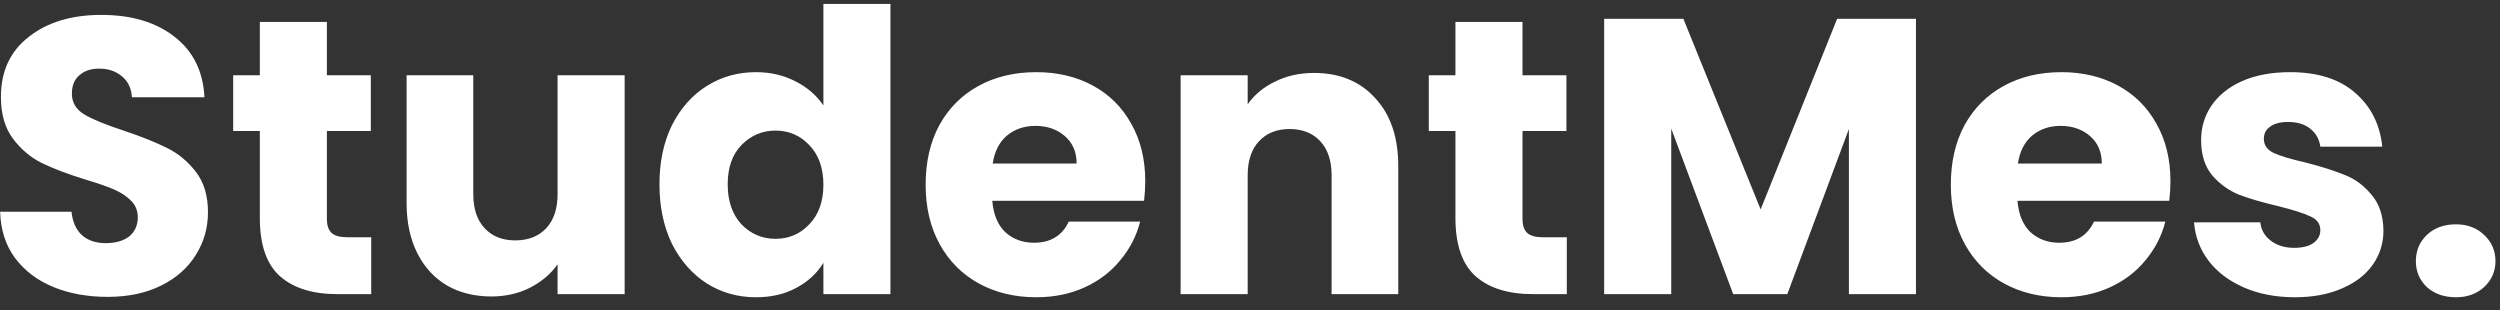 <svg width="153" height="19" viewBox="0 0 153 19" fill="none" xmlns="http://www.w3.org/2000/svg">
<rect x="0" y="0" width="153" height="19" fill="#333333" stroke="none"/>
<path d="M6.584 18.168C5.352 18.168 4.248 17.968 3.272 17.568C2.296 17.168 1.512 16.576 0.92 15.792C0.344 15.008 0.04 14.064 0.008 12.96H4.376C4.44 13.584 4.656 14.064 5.024 14.4C5.392 14.72 5.872 14.88 6.464 14.88C7.072 14.88 7.552 14.744 7.904 14.472C8.256 14.184 8.432 13.792 8.432 13.296C8.432 12.88 8.288 12.536 8 12.264C7.728 11.992 7.384 11.768 6.968 11.592C6.568 11.416 5.992 11.216 5.24 10.992C4.152 10.656 3.264 10.32 2.576 9.984C1.888 9.648 1.296 9.152 0.8 8.496C0.304 7.84 0.056 6.984 0.056 5.928C0.056 4.36 0.624 3.136 1.76 2.256C2.896 1.36 4.376 0.912 6.2 0.912C8.056 0.912 9.552 1.36 10.688 2.256C11.824 3.136 12.432 4.368 12.512 5.952H8.072C8.04 5.408 7.84 4.984 7.472 4.68C7.104 4.36 6.632 4.2 6.056 4.2C5.56 4.2 5.16 4.336 4.856 4.608C4.552 4.864 4.4 5.24 4.4 5.736C4.4 6.28 4.656 6.704 5.168 7.008C5.68 7.312 6.48 7.64 7.568 7.992C8.656 8.36 9.536 8.712 10.208 9.048C10.896 9.384 11.488 9.872 11.984 10.512C12.48 11.152 12.728 11.976 12.728 12.984C12.728 13.944 12.48 14.816 11.984 15.6C11.504 16.384 10.8 17.008 9.872 17.472C8.944 17.936 7.848 18.168 6.584 18.168ZM22.718 14.52V18H20.63C19.142 18 17.982 17.64 17.15 16.92C16.318 16.184 15.902 14.992 15.902 13.344V8.016H14.27V4.608H15.902V1.344H20.006V4.608H22.694V8.016H20.006V13.392C20.006 13.792 20.102 14.08 20.294 14.256C20.486 14.432 20.806 14.52 21.254 14.52H22.718ZM38.228 4.608V18H34.124V16.176C33.708 16.768 33.14 17.248 32.42 17.616C31.716 17.968 30.932 18.144 30.068 18.144C29.044 18.144 28.14 17.92 27.356 17.472C26.572 17.008 25.964 16.344 25.532 15.48C25.1 14.616 24.884 13.6 24.884 12.432V4.608H28.964V11.88C28.964 12.776 29.196 13.472 29.66 13.968C30.124 14.464 30.748 14.712 31.532 14.712C32.332 14.712 32.964 14.464 33.428 13.968C33.892 13.472 34.124 12.776 34.124 11.88V4.608H38.228ZM40.359 11.28C40.359 9.904 40.615 8.696 41.127 7.656C41.656 6.616 42.367 5.816 43.264 5.256C44.16 4.696 45.16 4.416 46.264 4.416C47.144 4.416 47.944 4.6 48.663 4.968C49.4 5.336 49.975 5.832 50.392 6.456V0.24H54.495V18H50.392V16.08C50.008 16.72 49.456 17.232 48.736 17.616C48.032 18 47.208 18.192 46.264 18.192C45.16 18.192 44.16 17.912 43.264 17.352C42.367 16.776 41.656 15.968 41.127 14.928C40.615 13.872 40.359 12.656 40.359 11.28ZM50.392 11.304C50.392 10.28 50.103 9.472 49.528 8.88C48.968 8.288 48.279 7.992 47.464 7.992C46.648 7.992 45.952 8.288 45.376 8.88C44.816 9.456 44.535 10.256 44.535 11.28C44.535 12.304 44.816 13.12 45.376 13.728C45.952 14.32 46.648 14.616 47.464 14.616C48.279 14.616 48.968 14.32 49.528 13.728C50.103 13.136 50.392 12.328 50.392 11.304ZM70.089 11.088C70.089 11.472 70.065 11.872 70.017 12.288H60.729C60.793 13.12 61.057 13.76 61.521 14.208C62.001 14.64 62.585 14.856 63.273 14.856C64.297 14.856 65.009 14.424 65.409 13.56H69.777C69.553 14.44 69.145 15.232 68.553 15.936C67.977 16.64 67.249 17.192 66.369 17.592C65.489 17.992 64.505 18.192 63.417 18.192C62.105 18.192 60.937 17.912 59.913 17.352C58.889 16.792 58.089 15.992 57.513 14.952C56.937 13.912 56.649 12.696 56.649 11.304C56.649 9.912 56.929 8.696 57.489 7.656C58.065 6.616 58.865 5.816 59.889 5.256C60.913 4.696 62.089 4.416 63.417 4.416C64.713 4.416 65.865 4.688 66.873 5.232C67.881 5.776 68.665 6.552 69.225 7.56C69.801 8.568 70.089 9.744 70.089 11.088ZM65.889 10.008C65.889 9.304 65.649 8.744 65.169 8.328C64.689 7.912 64.089 7.704 63.369 7.704C62.681 7.704 62.097 7.904 61.617 8.304C61.153 8.704 60.865 9.272 60.753 10.008H65.889ZM80.414 4.464C81.982 4.464 83.23 4.976 84.158 6C85.102 7.008 85.574 8.4 85.574 10.176V18H81.494V10.728C81.494 9.832 81.262 9.136 80.798 8.64C80.334 8.144 79.71 7.896 78.926 7.896C78.142 7.896 77.518 8.144 77.054 8.64C76.59 9.136 76.358 9.832 76.358 10.728V18H72.254V4.608H76.358V6.384C76.774 5.792 77.334 5.328 78.038 4.992C78.742 4.64 79.534 4.464 80.414 4.464ZM95.889 14.52V18H93.802C92.314 18 91.153 17.64 90.322 16.92C89.49 16.184 89.073 14.992 89.073 13.344V8.016H87.442V4.608H89.073V1.344H93.177V4.608H95.865V8.016H93.177V13.392C93.177 13.792 93.273 14.08 93.466 14.256C93.657 14.432 93.978 14.52 94.425 14.52H95.889ZM117.256 1.152V18H113.152V7.896L109.384 18H106.072L102.28 7.872V18H98.175V1.152H103.023L107.752 12.816L112.432 1.152H117.256ZM132.831 11.088C132.831 11.472 132.807 11.872 132.759 12.288H123.471C123.535 13.12 123.799 13.76 124.263 14.208C124.743 14.64 125.327 14.856 126.015 14.856C127.039 14.856 127.751 14.424 128.151 13.56H132.519C132.295 14.44 131.887 15.232 131.295 15.936C130.719 16.64 129.991 17.192 129.111 17.592C128.231 17.992 127.247 18.192 126.159 18.192C124.847 18.192 123.679 17.912 122.655 17.352C121.631 16.792 120.831 15.992 120.255 14.952C119.679 13.912 119.391 12.696 119.391 11.304C119.391 9.912 119.671 8.696 120.231 7.656C120.807 6.616 121.607 5.816 122.631 5.256C123.655 4.696 124.831 4.416 126.159 4.416C127.455 4.416 128.607 4.688 129.615 5.232C130.623 5.776 131.407 6.552 131.967 7.56C132.543 8.568 132.831 9.744 132.831 11.088ZM128.631 10.008C128.631 9.304 128.391 8.744 127.911 8.328C127.431 7.912 126.831 7.704 126.111 7.704C125.423 7.704 124.839 7.904 124.359 8.304C123.895 8.704 123.607 9.272 123.495 10.008H128.631ZM140.444 18.192C139.276 18.192 138.236 17.992 137.324 17.592C136.412 17.192 135.692 16.648 135.164 15.96C134.636 15.256 134.34 14.472 134.276 13.608H138.332C138.38 14.072 138.596 14.448 138.98 14.736C139.364 15.024 139.836 15.168 140.396 15.168C140.908 15.168 141.3 15.072 141.572 14.88C141.86 14.672 142.004 14.408 142.004 14.088C142.004 13.704 141.804 13.424 141.404 13.248C141.004 13.056 140.356 12.848 139.46 12.624C138.5 12.4 137.7 12.168 137.06 11.928C136.42 11.672 135.868 11.28 135.404 10.752C134.94 10.208 134.708 9.48 134.708 8.568C134.708 7.8 134.916 7.104 135.332 6.48C135.764 5.84 136.388 5.336 137.204 4.968C138.036 4.6 139.02 4.416 140.156 4.416C141.836 4.416 143.156 4.832 144.116 5.664C145.092 6.496 145.652 7.6 145.796 8.976H142.004C141.94 8.512 141.732 8.144 141.38 7.872C141.044 7.6 140.596 7.464 140.036 7.464C139.556 7.464 139.188 7.56 138.932 7.752C138.676 7.928 138.548 8.176 138.548 8.496C138.548 8.88 138.748 9.168 139.148 9.36C139.564 9.552 140.204 9.744 141.068 9.936C142.06 10.192 142.868 10.448 143.492 10.704C144.116 10.944 144.66 11.344 145.124 11.904C145.604 12.448 145.852 13.184 145.868 14.112C145.868 14.896 145.644 15.6 145.196 16.224C144.764 16.832 144.132 17.312 143.3 17.664C142.484 18.016 141.532 18.192 140.444 18.192ZM150.299 18.192C149.579 18.192 148.987 17.984 148.523 17.568C148.075 17.136 147.851 16.608 147.851 15.984C147.851 15.344 148.075 14.808 148.523 14.376C148.987 13.944 149.579 13.728 150.299 13.728C151.003 13.728 151.579 13.944 152.027 14.376C152.491 14.808 152.723 15.344 152.723 15.984C152.723 16.608 152.491 17.136 152.027 17.568C151.579 17.984 151.003 18.192 150.299 18.192Z" fill="white"/>
</svg>
